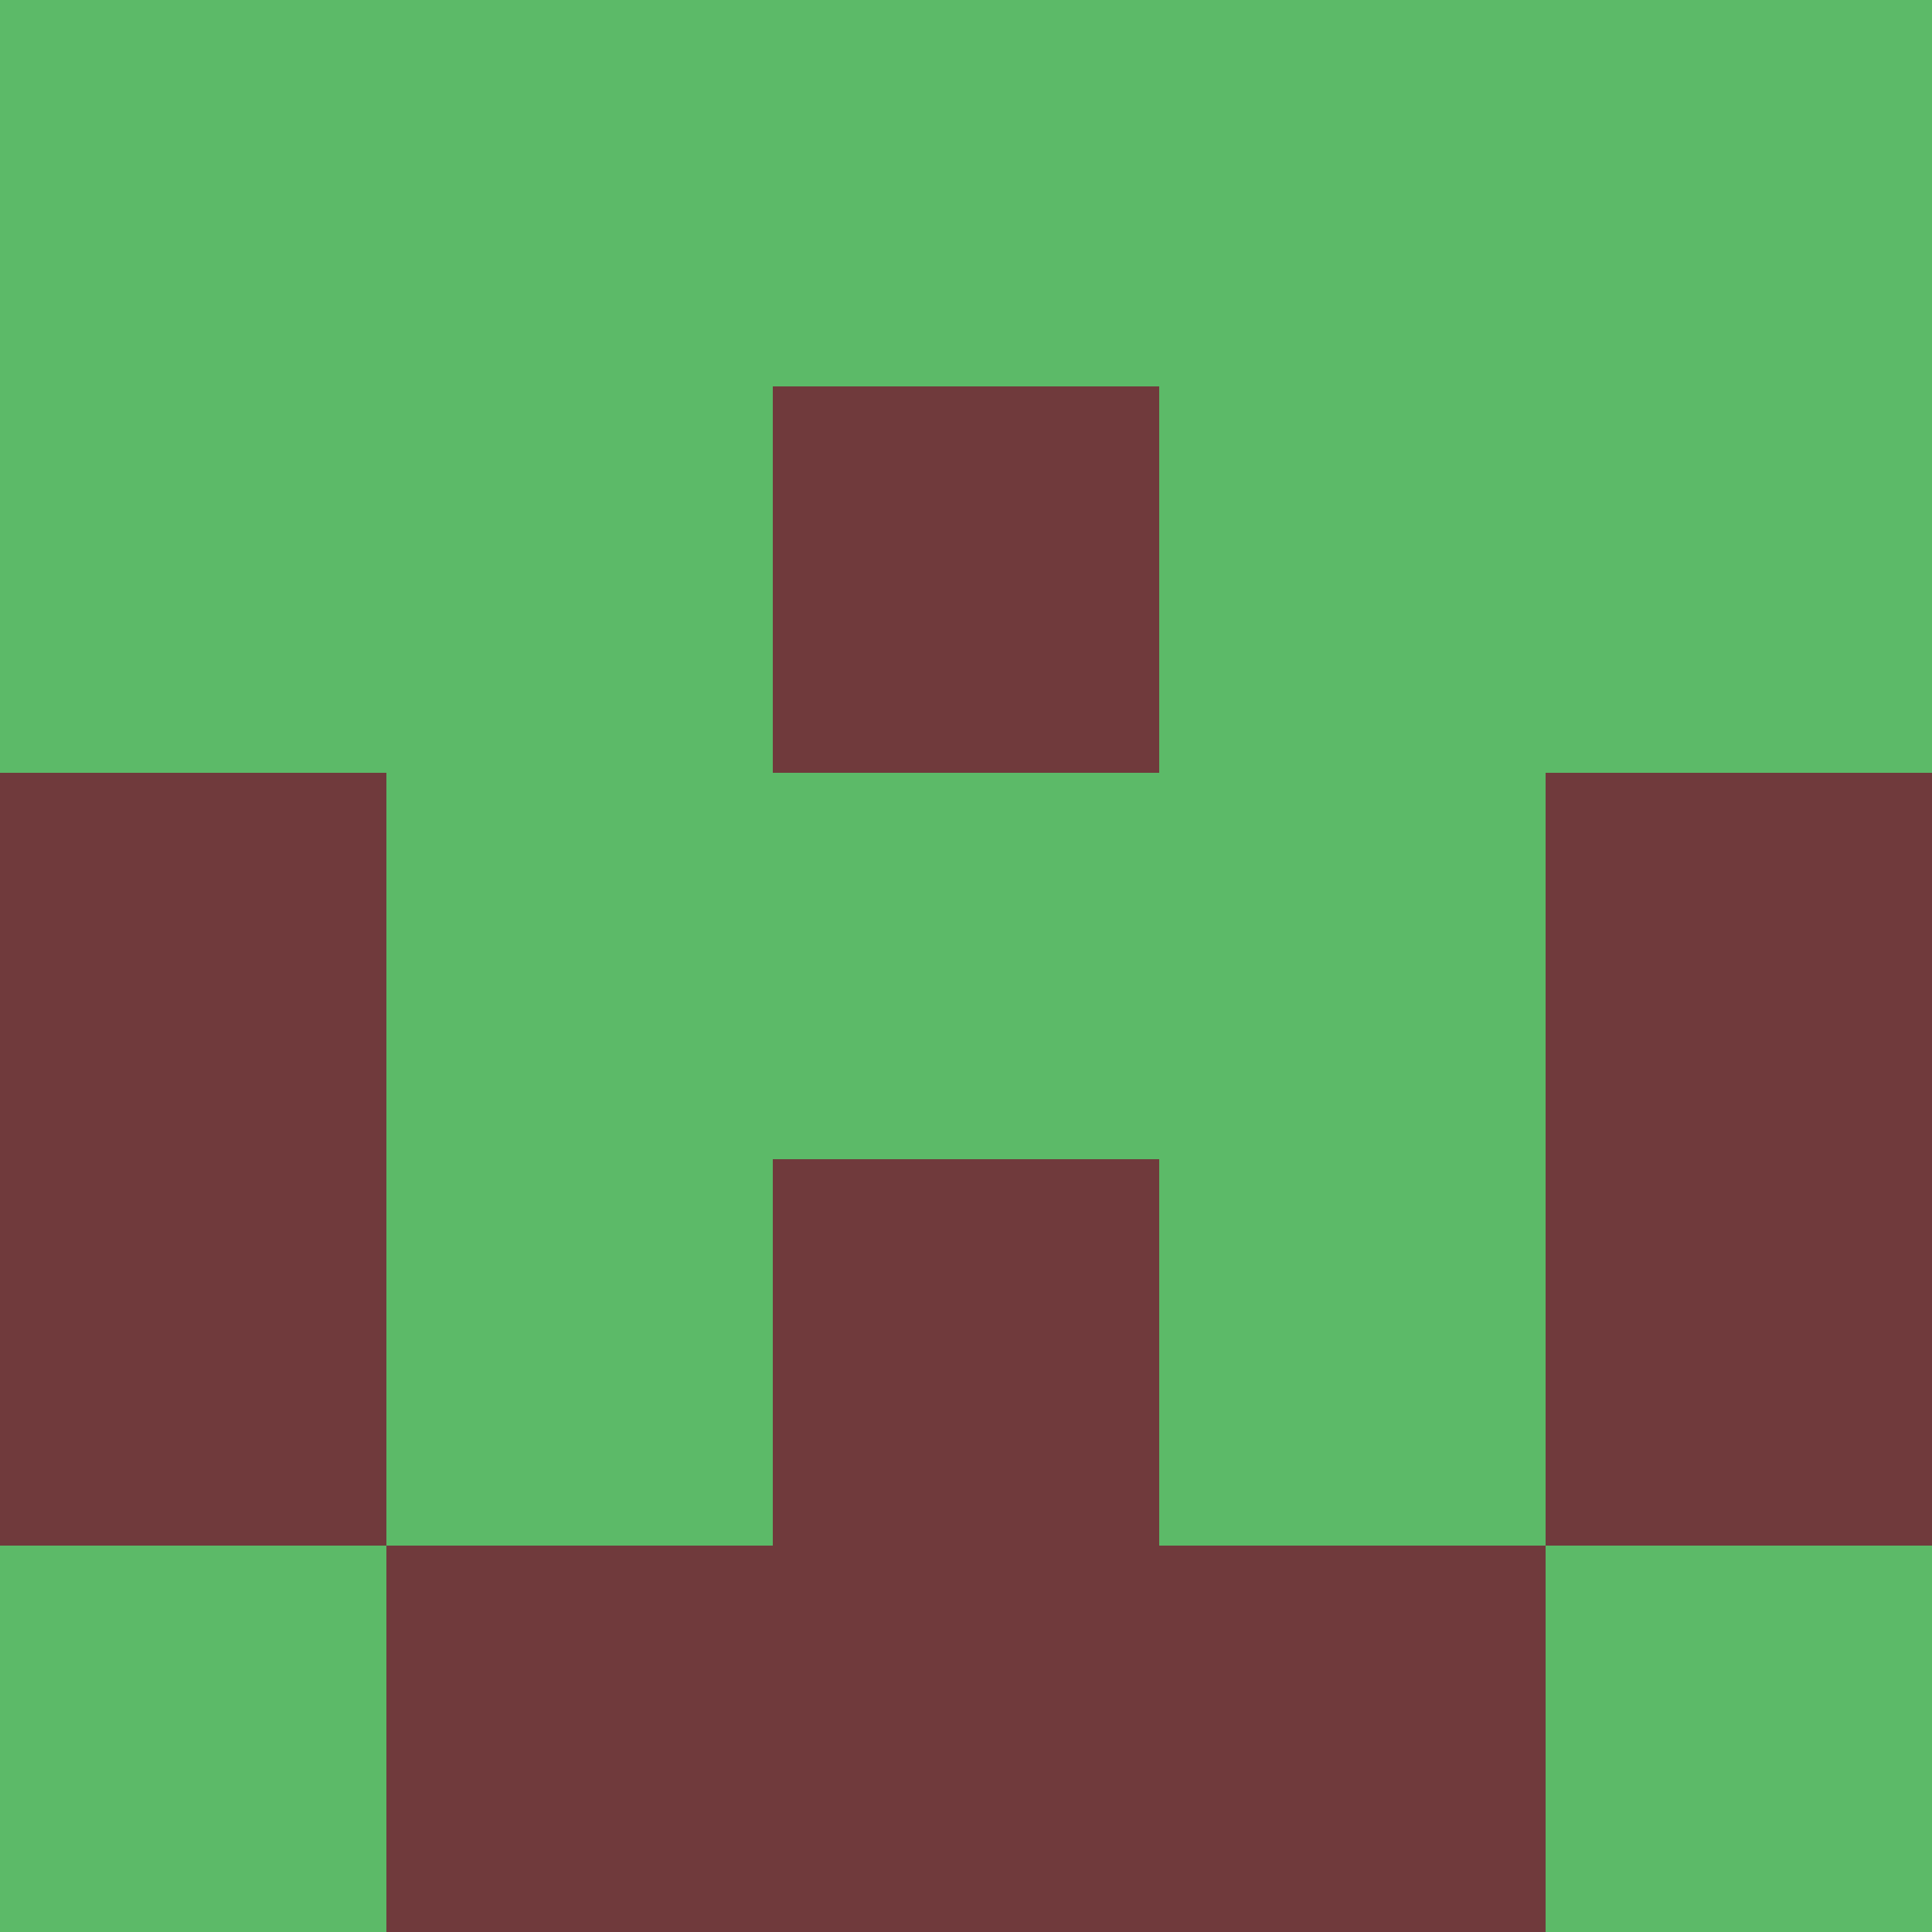 <?xml version="1.0" encoding="utf-8"?>
<!DOCTYPE svg PUBLIC "-//W3C//DTD SVG 20010904//EN"
        "http://www.w3.org/TR/2001/REC-SVG-20010904/DTD/svg10.dtd">

<svg width="400" height="400" viewBox="0 0 5 5"
    xmlns="http://www.w3.org/2000/svg"
    xmlns:xlink="http://www.w3.org/1999/xlink">
            <rect x="0" y="0" width="1" height="1" fill="#5CBA68" />
        <rect x="0" y="1" width="1" height="1" fill="#5CBA68" />
        <rect x="0" y="2" width="1" height="1" fill="#703A3C" />
        <rect x="0" y="3" width="1" height="1" fill="#703A3C" />
        <rect x="0" y="4" width="1" height="1" fill="#5CBA68" />
                <rect x="1" y="0" width="1" height="1" fill="#5CBA68" />
        <rect x="1" y="1" width="1" height="1" fill="#5CBA68" />
        <rect x="1" y="2" width="1" height="1" fill="#5CBA68" />
        <rect x="1" y="3" width="1" height="1" fill="#5CBA68" />
        <rect x="1" y="4" width="1" height="1" fill="#703A3C" />
                <rect x="2" y="0" width="1" height="1" fill="#5CBA68" />
        <rect x="2" y="1" width="1" height="1" fill="#703A3C" />
        <rect x="2" y="2" width="1" height="1" fill="#5CBA68" />
        <rect x="2" y="3" width="1" height="1" fill="#703A3C" />
        <rect x="2" y="4" width="1" height="1" fill="#703A3C" />
                <rect x="3" y="0" width="1" height="1" fill="#5CBA68" />
        <rect x="3" y="1" width="1" height="1" fill="#5CBA68" />
        <rect x="3" y="2" width="1" height="1" fill="#5CBA68" />
        <rect x="3" y="3" width="1" height="1" fill="#5CBA68" />
        <rect x="3" y="4" width="1" height="1" fill="#703A3C" />
                <rect x="4" y="0" width="1" height="1" fill="#5CBA68" />
        <rect x="4" y="1" width="1" height="1" fill="#5CBA68" />
        <rect x="4" y="2" width="1" height="1" fill="#703A3C" />
        <rect x="4" y="3" width="1" height="1" fill="#703A3C" />
        <rect x="4" y="4" width="1" height="1" fill="#5CBA68" />
        
</svg>


